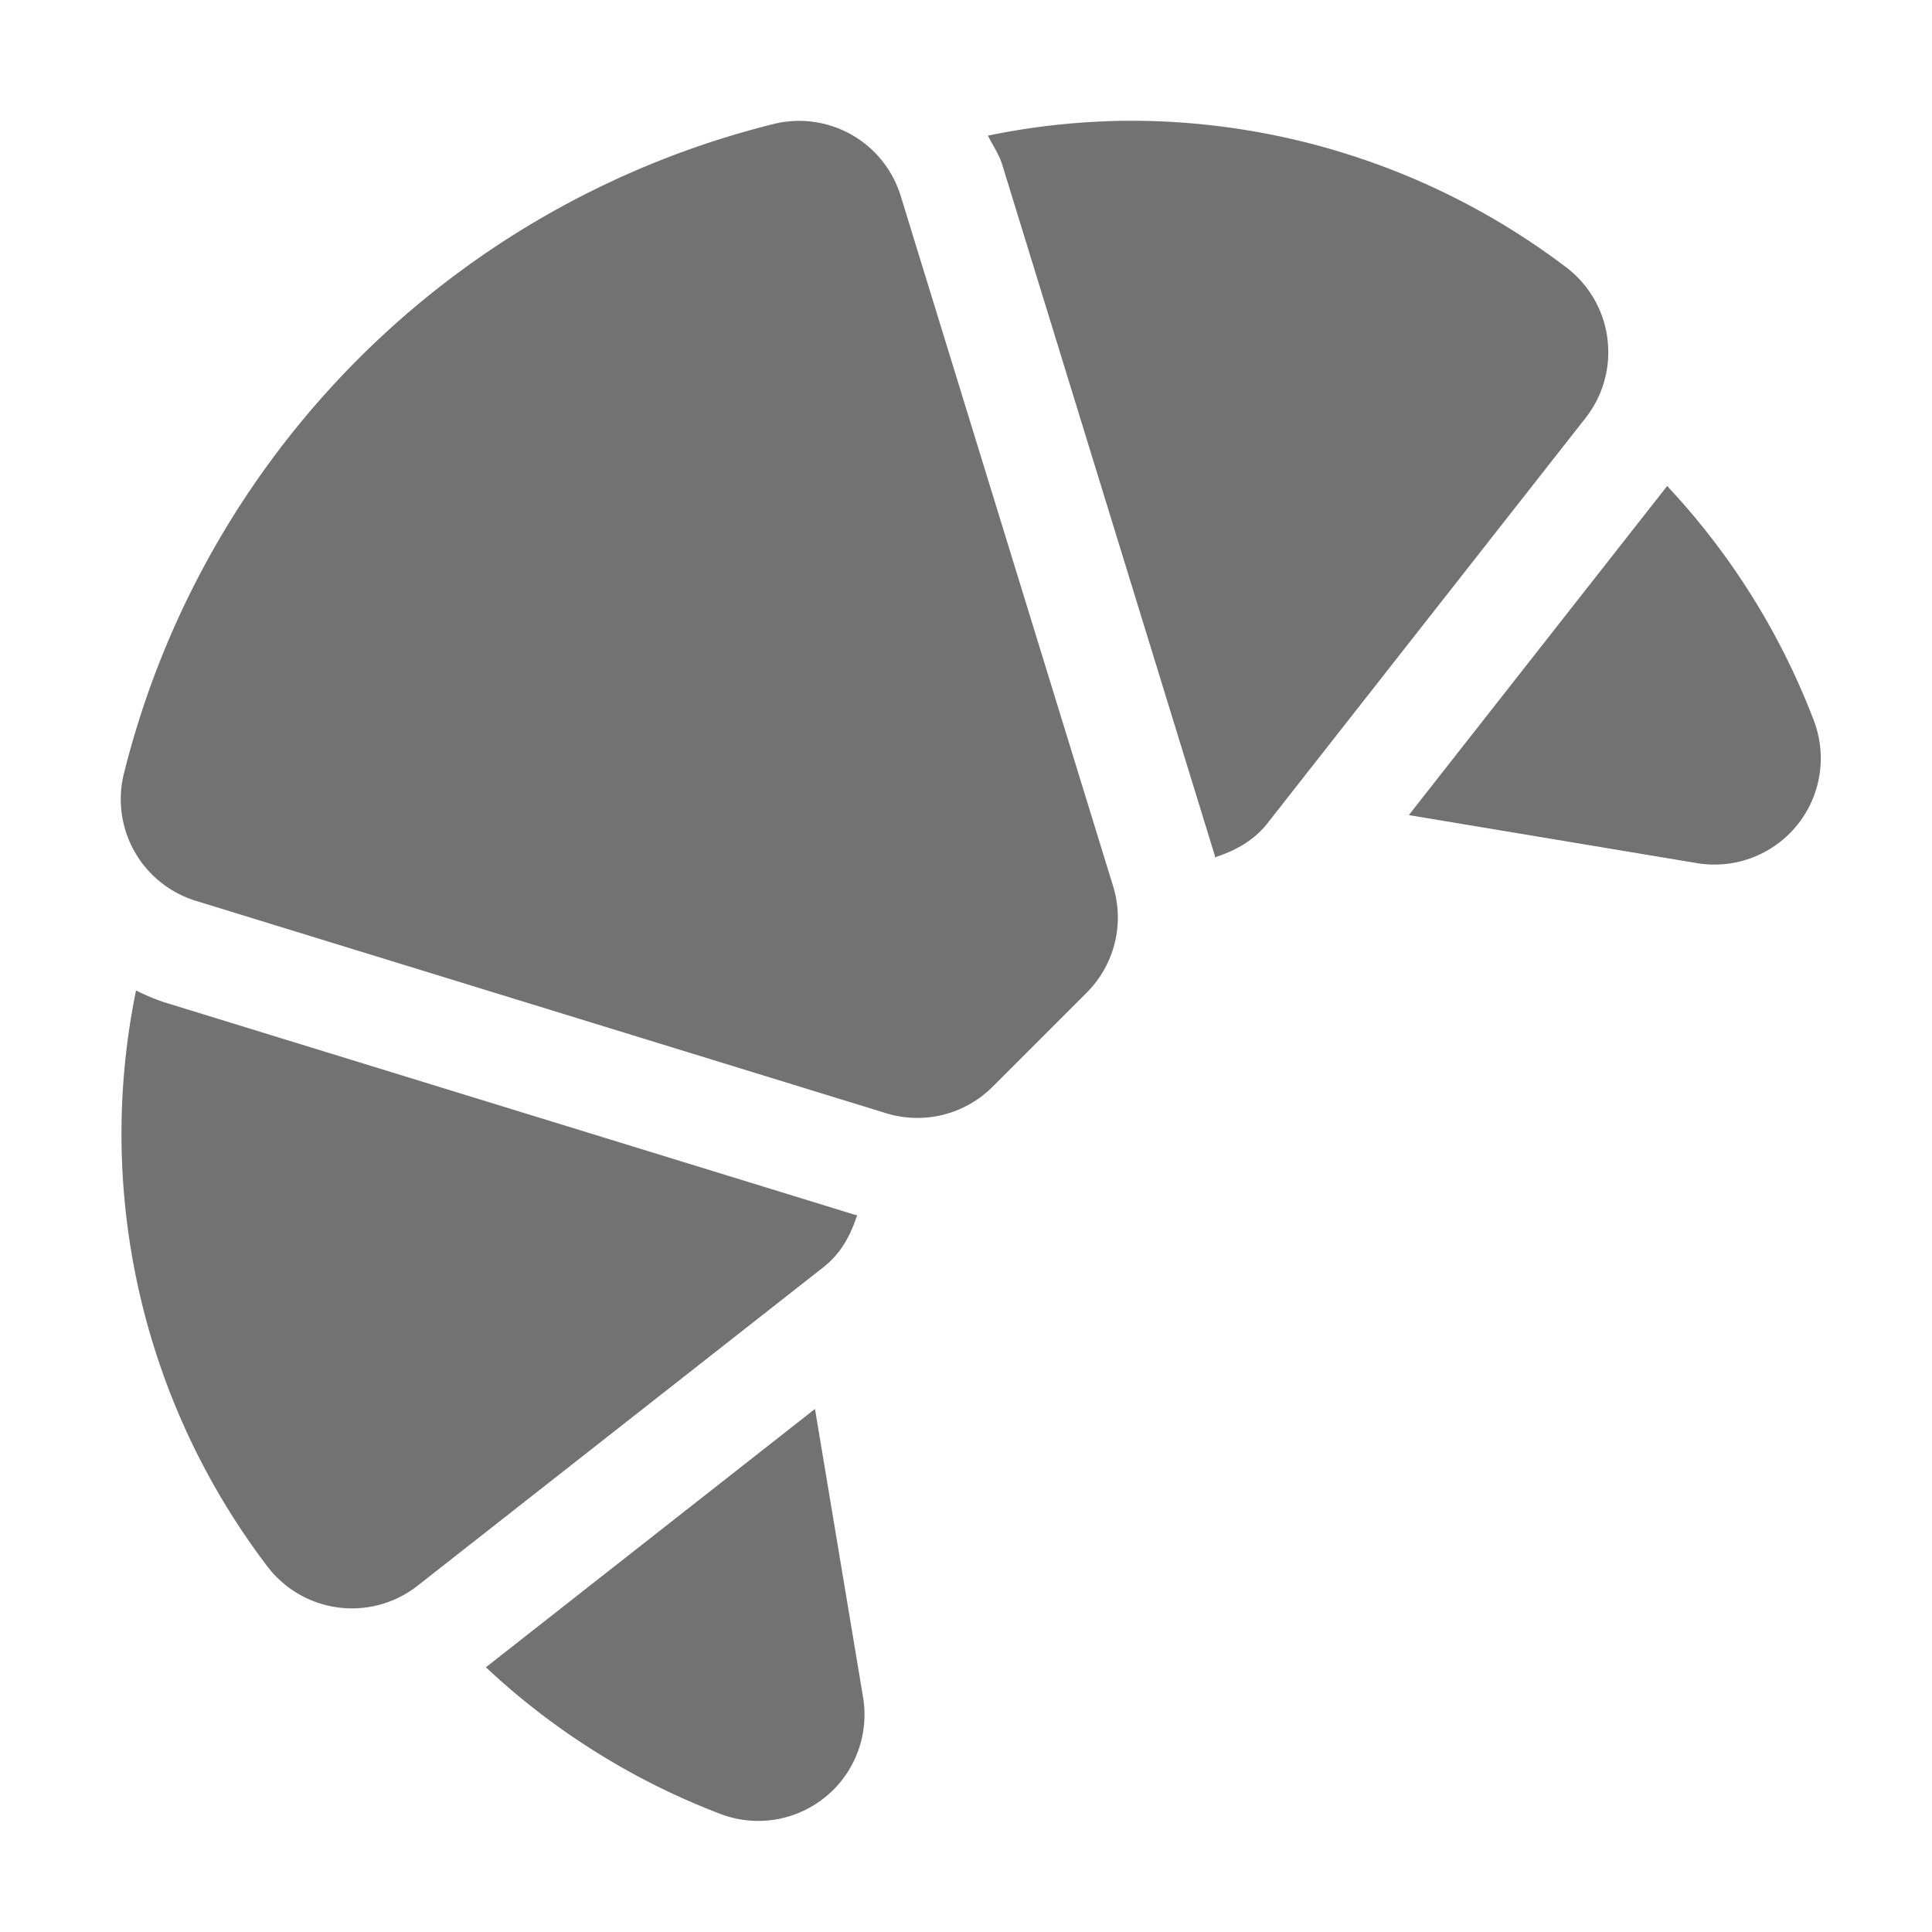﻿<?xml version='1.0' encoding='UTF-8'?>
<svg viewBox="-1.998 -2 32 32" xmlns="http://www.w3.org/2000/svg">
  <g transform="matrix(0.055, 0, 0, 0.055, 0, 0)">
    <path d="M209.1, 387.94L110, 465.73A215.54 215.54 0 0 0 180.67, 509.92A32 32 0 0 0 223.58, 474.74zM509.92, 180.66A215.54 215.54 0 0 0 465.73, 110L387.94, 209.1L474.74, 223.57A32.36 32.36 0 0 0 480, 224A32 32 0 0 0 509.92, 180.66zM234.9, 22.59A32 32 0 0 0 196.55, 1A268.35 268.35 0 0 0 1, 196.55A32 32 0 0 0 22.6, 234.9L230.6, 298.9A32 32 0 0 0 262.6, 290.9L290.91, 262.59A32 32 0 0 0 298.91, 230.59zM447.74, 65.59A32 32 0 0 0 435.41, 44.2A217.11 217.11 0 0 0 304.46, 0A215.78 215.78 0 0 0 261.2, 4.48C262.61, 7.41 264.5, 10 265.48, 13.18L329.48, 221.18C329.54, 221.38 329.48, 221.59 329.58, 221.8C335.58, 219.87 341.19, 216.8 345.18, 211.8L441.18, 89.48A32 32 0 0 0 447.74, 65.63zM221.8, 329.57C221.6, 329.51 221.38, 329.57 221.18, 329.48L13.18, 265.48A62.68 62.68 0 0 1 4.64, 261.91A215.1 215.1 0 0 0 44.23, 435.41A32 32 0 0 0 65.62, 447.74A32.51 32.51 0 0 0 69.67, 448A32 32 0 0 0 89.43, 441.17L211.75, 345.17C216.85, 341.18 219.87, 335.59 221.8, 329.57z" fill="#727272" fill-opacity="1" class="Black" />
  </g>
</svg>